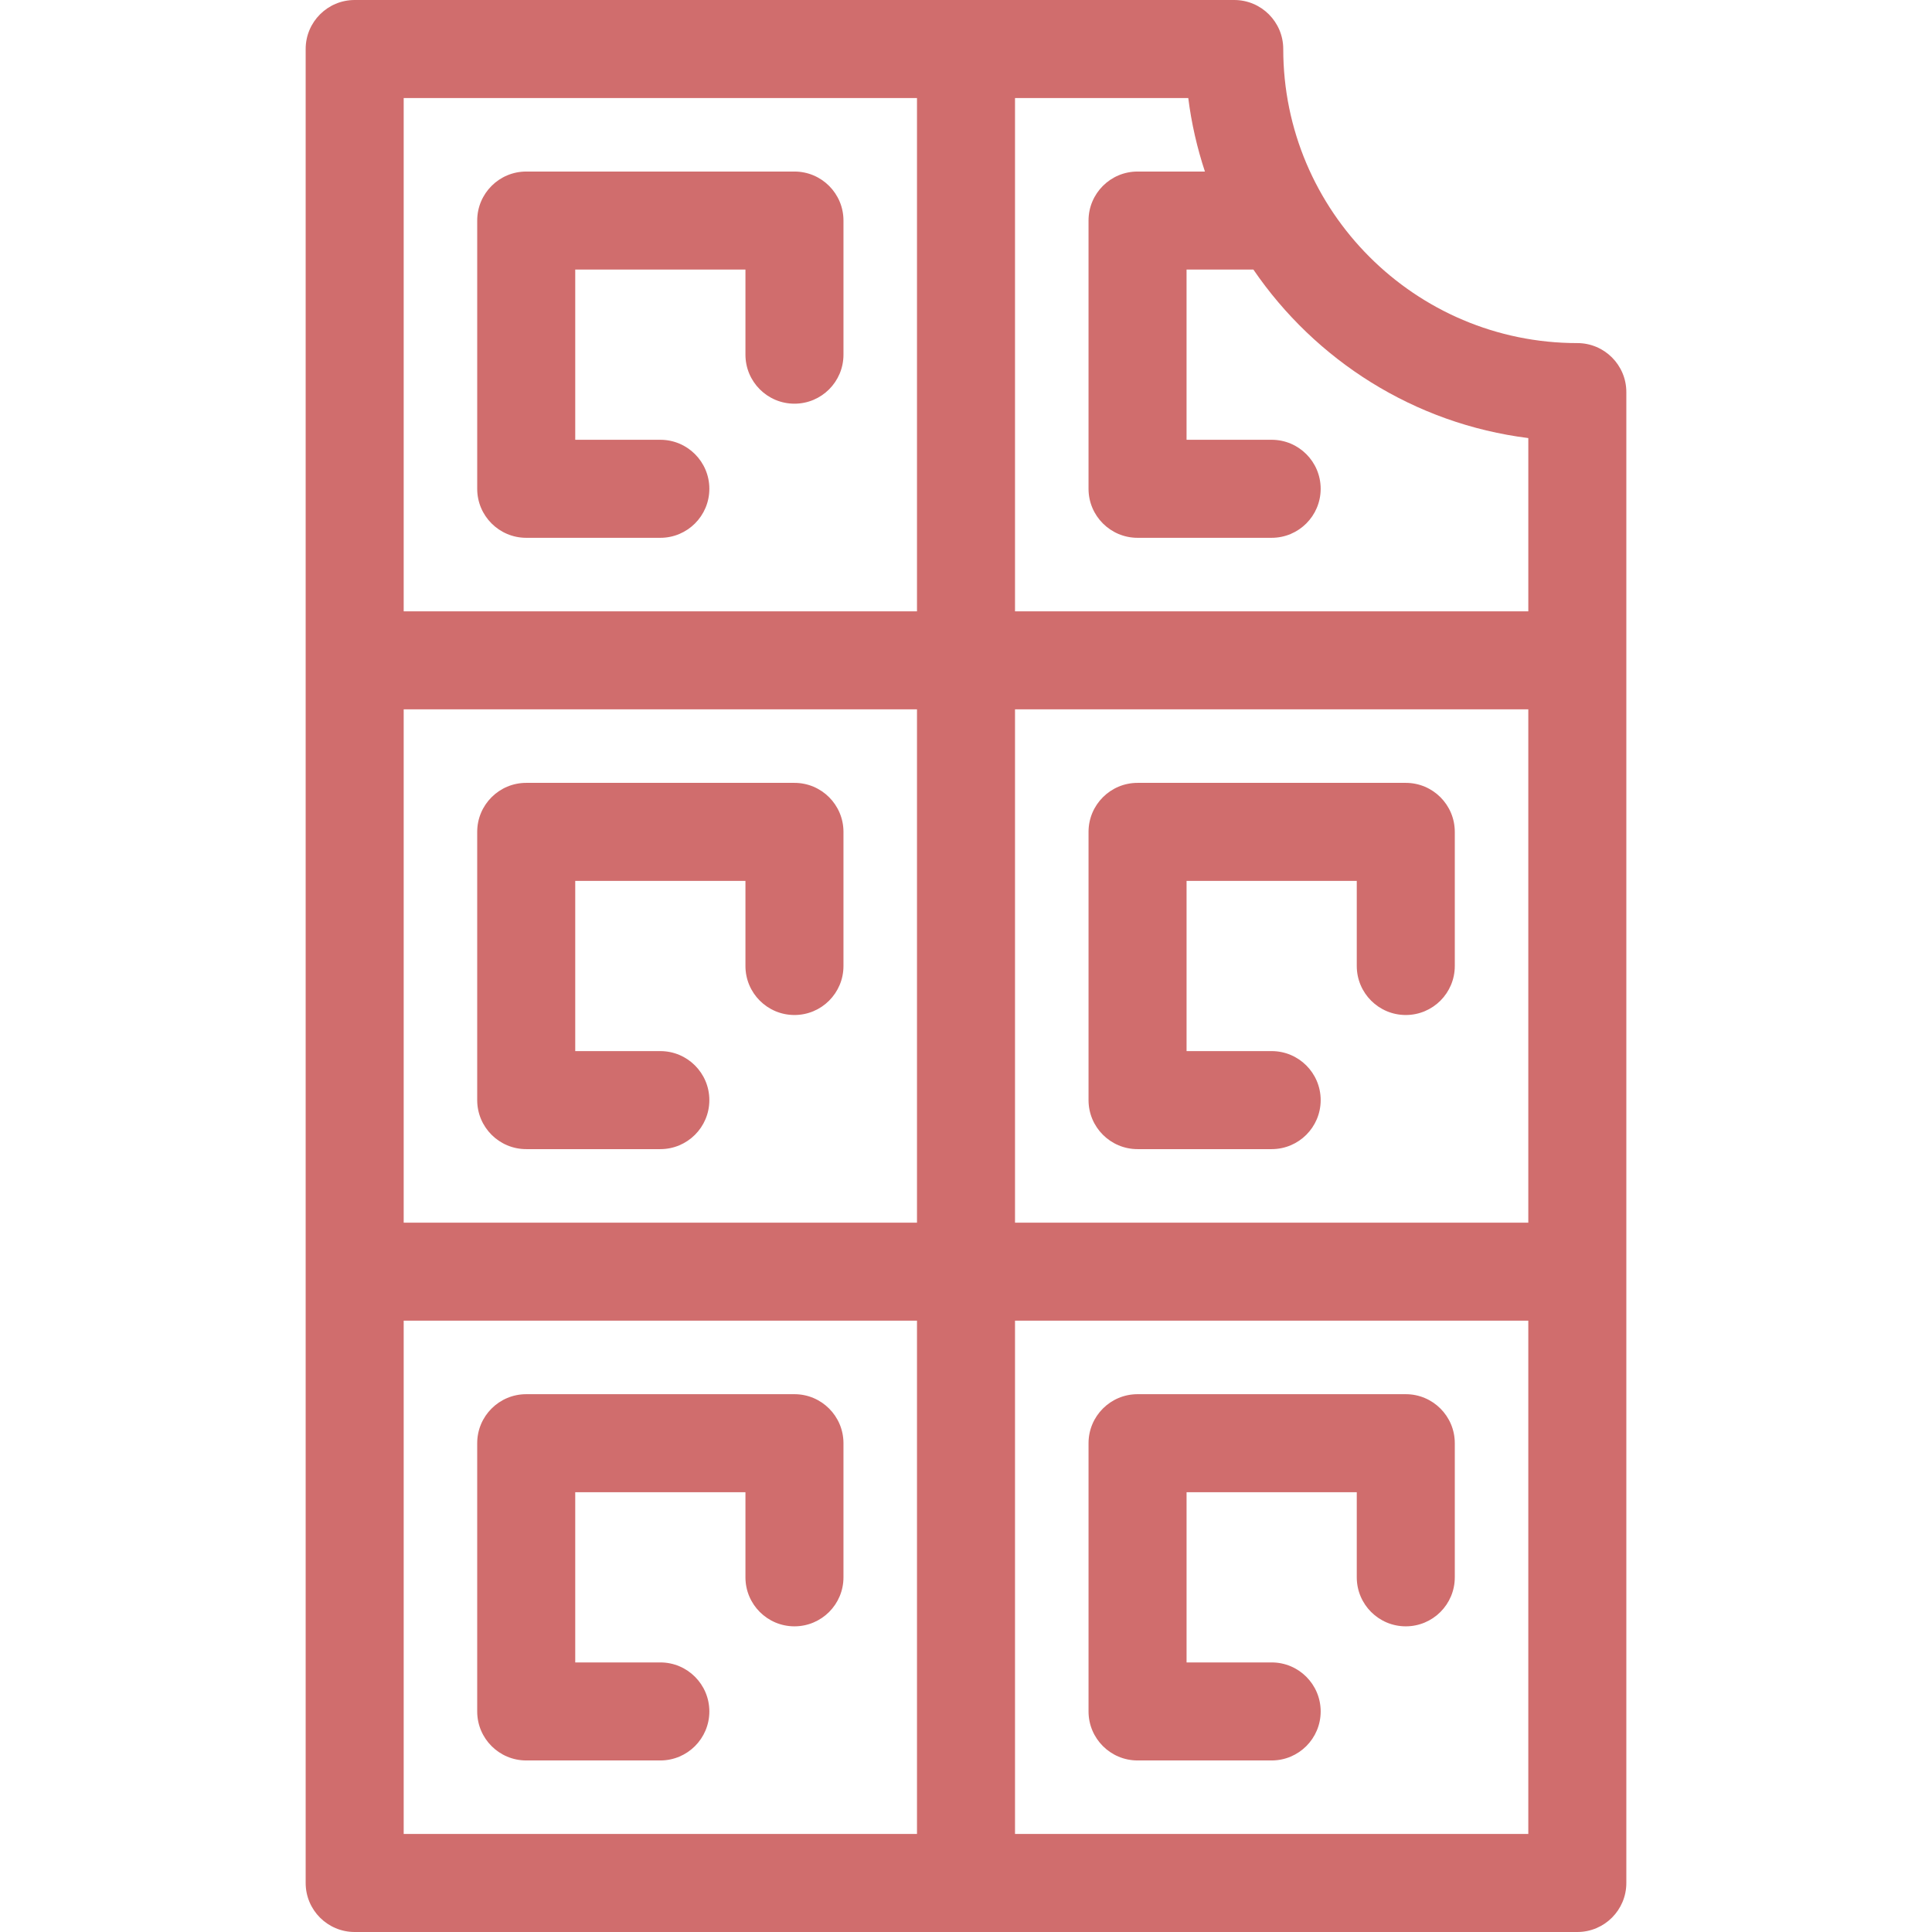 <?xml version="1.0" encoding="iso-8859-1"?>
<!-- Generator: Adobe Illustrator 17.1.0, SVG Export Plug-In . SVG Version: 6.00 Build 0)  -->
<!DOCTYPE svg PUBLIC "-//W3C//DTD SVG 1.1//EN" "http://www.w3.org/Graphics/SVG/1.1/DTD/svg11.dtd">
<svg xmlns="http://www.w3.org/2000/svg" xmlns:xlink="http://www.w3.org/1999/xlink" version="1.1" id="Capa_1" x="0px" y="0px" viewBox="0 0 394.183 394.183" style="enable-background:new 0 0 394.183 394.183;" xml:space="preserve" width="512px" height="512px">
<g>
	<path d="M107.364,109.728h27.364c5.522,0,10-4.477,10-10c0-5.523-4.478-10-10-10h-17.364V55h34.728v17.364c0,5.523,4.478,10,10,10   c5.523,0,10-4.477,10-10V45c0-5.523-4.477-10-10-10h-54.728c-5.522,0-10,4.477-10,10v54.728   C97.364,105.25,101.841,109.728,107.364,109.728z" fill="#d06d6d"/>
	<path d="M162.091,159.727h-54.728c-5.522,0-10,4.477-10,10v54.728c0,5.523,4.478,10,10,10h27.364c5.522,0,10-4.477,10-10   c0-5.523-4.478-10-10-10h-17.364v-34.728h34.728v17.364c0,5.523,4.478,10,10,10c5.523,0,10-4.477,10-10v-27.364   C172.091,164.205,167.614,159.727,162.091,159.727z" fill="#d06d6d"/>
	<path d="M286.819,159.727h-54.727c-5.522,0-10,4.477-10,10v54.728c0,5.523,4.478,10,10,10h27.363c5.522,0,10-4.477,10-10   c0-5.523-4.478-10-10-10h-17.363v-34.728h34.727v17.364c0,5.523,4.478,10,10,10c5.523,0,10-4.477,10-10v-27.364   C296.819,164.205,292.341,159.727,286.819,159.727z" fill="#d06d6d"/>
	<path d="M162.091,284.455h-54.728c-5.522,0-10,4.477-10,10v54.728c0,5.523,4.478,10,10,10h27.364c5.522,0,10-4.477,10-10   c0-5.523-4.478-10-10-10h-17.364v-34.728h34.728v17.364c0,5.523,4.478,10,10,10c5.523,0,10-4.477,10-10v-27.364   C172.091,288.932,167.614,284.455,162.091,284.455z" fill="#d06d6d"/>
	<path d="M286.819,284.455h-54.727c-5.522,0-10,4.477-10,10v54.728c0,5.523,4.478,10,10,10h27.363c5.522,0,10-4.477,10-10   c0-5.523-4.478-10-10-10h-17.363v-34.728h34.727v17.364c0,5.523,4.478,10,10,10c5.523,0,10-4.477,10-10v-27.364   C296.819,288.932,292.341,284.455,286.819,284.455z" fill="#d06d6d"/>
	<path d="M321.819,70c-33.084,0-60-26.916-60-60c0-5.523-4.477-10-10-10H72.364c-5.522,0-10,4.477-10,10v374.183   c0,5.523,4.477,10,10,10h249.455c5.523,0,10-4.477,10-10V80C331.819,74.477,327.341,70,321.819,70z M82.364,144.727h104.728   v104.728H82.364V144.727z M207.091,144.727h104.727v104.728H207.091V144.727z M245.837,35h-13.746c-5.522,0-10,4.477-10,10v54.728   c0,5.523,4.478,10,10,10h27.363c5.522,0,10-4.477,10-10c0-5.523-4.478-10-10-10h-17.363V55h13.635   c12.639,18.503,32.822,31.463,56.092,34.378v35.349H207.091V20h35.35C243.089,25.17,244.248,30.182,245.837,35z M187.091,20   v104.727H82.364V20H187.091z M82.364,269.455h104.728v104.728H82.364V269.455z M207.091,374.183V269.455h104.727v104.728H207.091z" fill="#d06d6d"/>
</g>
<g>
</g>
<g>
</g>
<g>
</g>
<g>
</g>
<g>
</g>
<g>
</g>
<g>
</g>
<g>
</g>
<g>
</g>
<g>
</g>
<g>
</g>
<g>
</g>
<g>
</g>
<g>
</g>
<g>
</g>
</svg>
